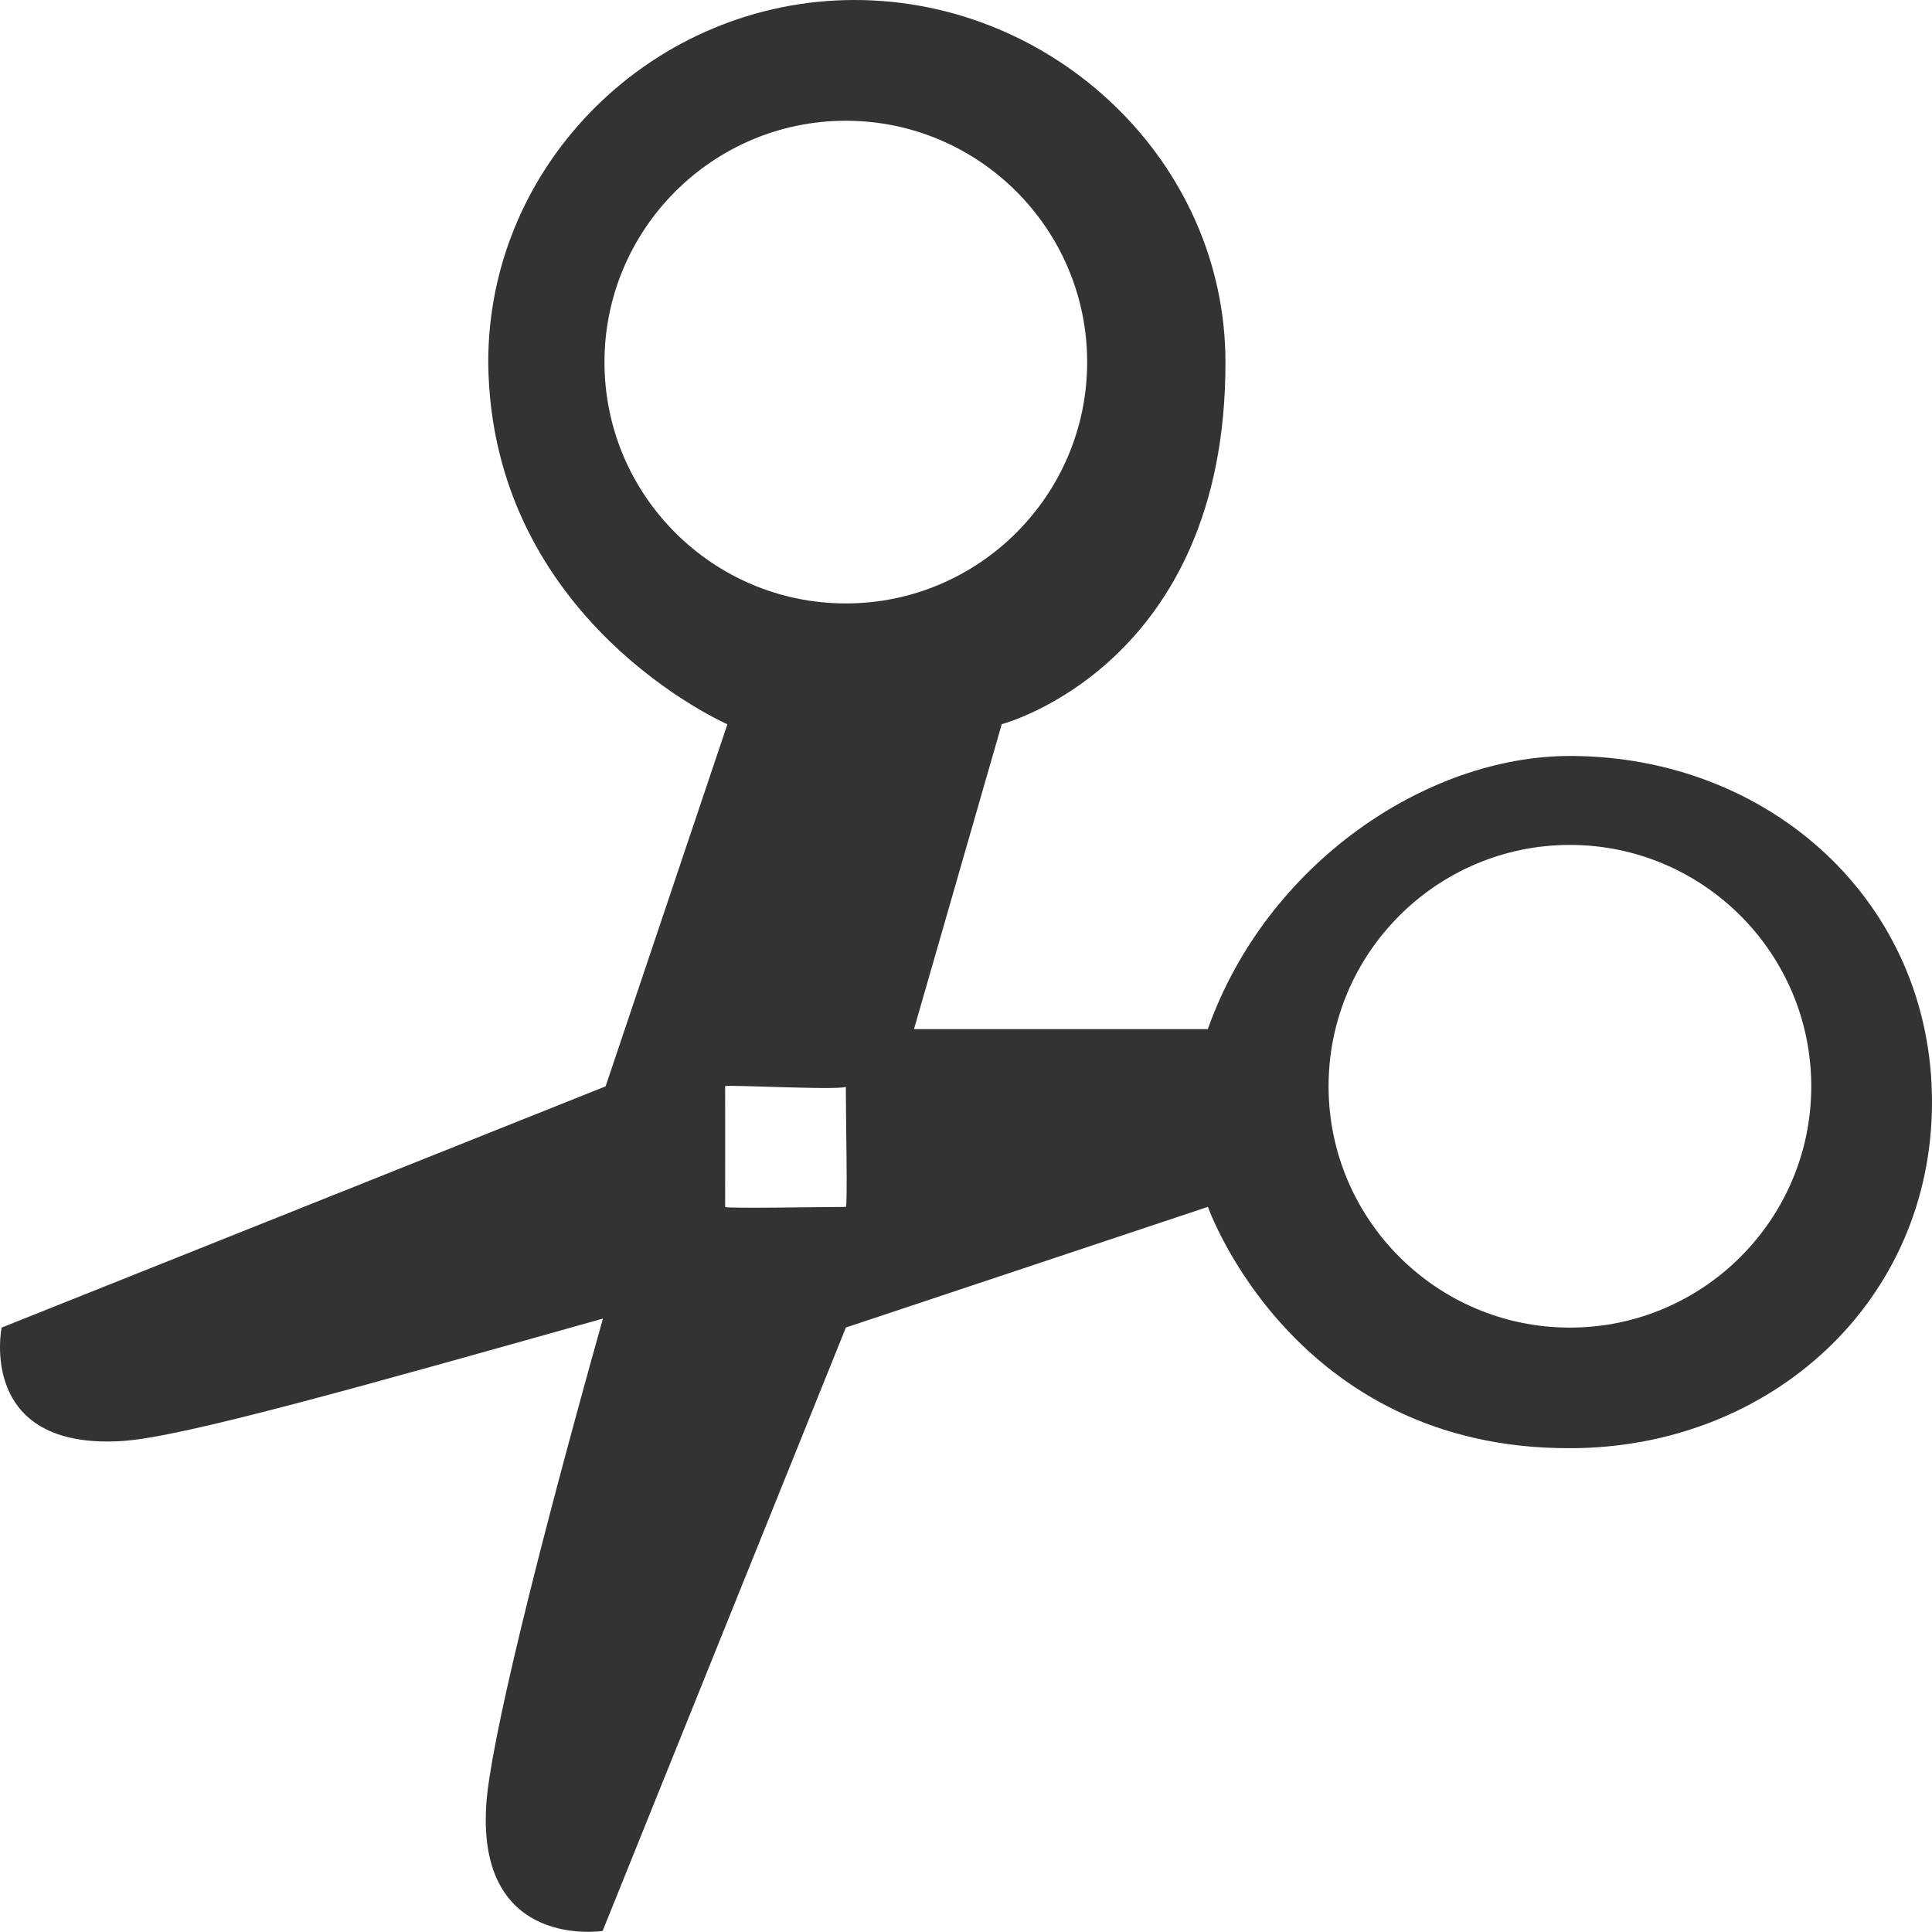 <?xml version="1.0" encoding="utf-8"?>
<!-- Generator: Adobe Illustrator 18.1.1, SVG Export Plug-In . SVG Version: 6.00 Build 0)  -->
<svg version="1.1" xmlns="http://www.w3.org/2000/svg" xmlns:xlink="http://www.w3.org/1999/xlink" x="0px" y="0px"
	 viewBox="0 0 24 24" enable-background="new 0 0 24 24" xml:space="preserve">
<g id="scan" display="none">
	<path display="inline" fill="#333333" d="M0,15v4.916C0,21.202,0.685,24,4.414,24H6v-2.871C6,19.843,6.839,18,9.58,18h5.031
		C17.8,18,18,20.382,18,21.668V24h1.822C22.113,24,24,22.423,24,20.05V15H0z"/>
	<rect x="8" y="22" display="inline" fill="#333333" width="8" height="2"/>
	<path display="inline" fill="#333333" d="M23.882,5.824l0.002-0.008L1.402,0.043L1.392,0.08C1.271,0.029,1.139,0,1,0
		C0.448,0,0,0.448,0,1c0,0.523,0.406,0.94,0.919,0.984L16.56,6H3.259C1.404,6,0,7.293,0,8.731V13h24c0,0,0-6.599,0-7
		C24,5.851,23.976,5.814,23.882,5.824z"/>
</g>
<g id="stop" display="none">
	<g display="inline">
		<g>
			<g>
				<path fill="#333333" d="M12,24C5.383,24,0,18.617,0,12S5.383,0,12,0s12,5.383,12,12S18.617,24,12,24z M12,0.96
					C5.912,0.96,0.96,5.912,0.96,12c0,6.087,4.952,11.04,11.04,11.04c6.087,0,11.04-4.953,11.04-11.04
					C23.04,5.912,18.087,0.96,12,0.96z"/>
			</g>
		</g>
		<g>
			<path fill="#333333" d="M17.553,15.897l-3.854-3.854l3.631-3.631c0.464-0.464,0.464-1.223,0-1.686
				c-0.464-0.464-1.223-0.464-1.686,0l-3.631,3.631L8.159,6.503c-0.464-0.464-1.223-0.464-1.686,0c-0.463,0.464-0.464,1.223,0,1.686
				l3.854,3.854l-4.078,4.078c-0.464,0.464-0.464,1.223,0,1.686c0.464,0.464,1.223,0.464,1.686,0l4.078-4.078l3.854,3.854
				c0.464,0.464,1.223,0.464,1.686,0C18.017,17.12,18.017,16.361,17.553,15.897z"/>
		</g>
	</g>
</g>
<g id="configure_x5F_scaner" display="none">
	<path display="inline" fill="#333333" d="M23,11h-2.504c-0.203-1.605-0.845-3.071-1.809-4.273l1.798-1.798
		c0.391-0.391,0.391-1.024,0-1.414s-1.024-0.391-1.414,0l-1.81,1.81C16.056,4.385,14.597,3.759,13,3.573V1c0-0.552-0.448-1-1-1
		s-1,0.448-1,1v2.573C9.403,3.759,7.944,4.385,6.739,5.325l-1.81-1.81c-0.391-0.391-1.024-0.391-1.414,0s-0.391,1.024,0,1.414
		l1.798,1.798C4.35,7.929,3.707,9.395,3.504,11H1c-0.552,0-1,0.448-1,1s0.448,1,1,1h2.48c0.174,1.629,0.808,3.117,1.764,4.343
		l-1.729,1.729c-0.391,0.391-0.391,1.024,0,1.414s1.024,0.391,1.414,0l1.717-1.717c1.222,0.98,2.717,1.631,4.354,1.821V23
		c0,0.552,0.448,1,1,1s1-0.448,1-1v-2.41c1.637-0.191,3.132-0.841,4.355-1.821l1.716,1.717c0.391,0.391,1.024,0.391,1.414,0
		s0.391-1.024,0-1.414l-1.728-1.728c0.956-1.226,1.59-2.714,1.764-4.343H23c0.552,0,1-0.448,1-1S23.552,11,23,11z M12,18.653
		c-3.623,0-6.571-2.948-6.571-6.571C5.429,8.458,8.377,5.51,12,5.51s6.571,2.948,6.571,6.571C18.572,15.705,15.624,18.653,12,18.653
		z"/>
</g>
<g id="profile" display="none">
	<g display="inline">
		<circle fill="#333333" cx="11.976" cy="7.02" r="4.828"/>
		<path fill="#333333" d="M23,0H1C0.448,0,0,0.448,0,1v22c0,0.552,0.448,1,1,1h22c0.552,0,1-0.448,1-1V1C24,0.448,23.552,0,23,0z
			 M23,1v18.674c-2.414-3.497-6.445-5.798-11.024-5.798C7.424,13.876,3.419,16.15,1,19.61V1H23z"/>
	</g>
</g>
<g id="Layer_9" display="none">
	<rect display="inline" fill="#333333" width="24" height="24"/>
</g>
<g id="Fit_page_to_window" display="none">
	<path display="inline" fill="#FFFFFF" d="M24,24H0V0h24V24z M1,23h22V1H1V23z"/>
	<polygon display="inline" fill="#FFFFFF" points="21.993,2.006 15.131,2 17.708,4.577 14.428,7.857 16.163,9.55 19.422,6.291 
		22,8.869 	"/>
	<polygon display="inline" fill="#FFFFFF" points="2.007,2.006 8.869,2 6.292,4.577 9.572,7.857 7.837,9.55 4.578,6.291 2,8.869 	
		"/>
	<polygon display="inline" fill="#FFFFFF" points="21.993,21.994 15.131,22 17.708,19.423 14.428,16.143 16.163,14.45 
		19.422,17.709 22,15.131 	"/>
	<polygon display="inline" fill="#FFFFFF" points="2.007,21.994 8.869,22 6.292,19.423 9.572,16.143 7.837,14.45 4.578,17.709 
		2,15.131 	"/>
</g>
<g id="Zoom_in_page" display="none">
	<path display="inline" fill="#FFFFFF" d="M23.707,22.327l-5.981-5.98c3.234-3.928,3.018-9.746-0.655-13.418
		C15.118,0.976,12.559,0,10,0S4.882,0.976,2.929,2.929c-3.905,3.905-3.905,10.237,0,14.142C4.882,19.024,7.441,20,10,20
		c2.239,0,4.477-0.747,6.31-2.241l5.983,5.982c0.195,0.195,0.451,0.293,0.707,0.293s0.512-0.098,0.707-0.293
		C24.098,23.351,24.098,22.718,23.707,22.327z M3.636,16.364c-3.509-3.509-3.509-9.219,0-12.728C5.336,1.936,7.596,1,10,1
		s4.664,0.936,6.364,2.636c3.509,3.509,3.509,9.219,0,12.728C14.664,18.064,12.404,19,10,19S5.336,18.064,3.636,16.364z"/>
	<path display="inline" fill="#FFFFFF" d="M15,9H5c-0.553,0-1,0.447-1,1c0,0.553,0.447,1,1,1h10c0.553,0,1-0.447,1-1
		C16,9.447,15.553,9,15,9z"/>
</g>
<g id="Zoom_out" display="none">
	<g id="metadata_3_" display="inline">
	</g>
	<g id="like_icon_3_" display="inline">
	</g>
	<g id="fave_icon_3_" display="inline">
	</g>
	<g id="fave_icon_-_selected_7_" display="inline">
	</g>
	<g id="comment_icon_-_selected_3_" display="inline">
	</g>
	<g id="Comment_icon_3_" display="inline">
	</g>
	<g id="fave_icon_-_selected_6_" display="inline">
	</g>
	<g id="like_icon_-_selected_3_" display="inline">
	</g>
	<path display="inline" fill="none" d="M10.162,19.988c-2.538,0-4.923-0.988-6.718-2.782c-3.704-3.704-3.704-9.731,0-13.436
		c1.795-1.794,4.18-2.782,6.718-2.782s4.923,0.988,6.718,2.782c3.704,3.704,3.704,9.731,0,13.436
		C15.085,19,12.7,19.988,10.162,19.988z"/>
	<path display="inline" fill="#FFFFFF" d="M23.707,22.327l-5.981-5.98c3.234-3.928,3.018-9.746-0.655-13.418
		C15.118,0.976,12.559,0,10,0S4.882,0.976,2.929,2.929c-3.905,3.905-3.905,10.237,0,14.142C4.882,19.024,7.441,20,10,20
		c2.239,0,4.477-0.747,6.31-2.241l5.983,5.982c0.195,0.195,0.451,0.293,0.707,0.293s0.512-0.098,0.707-0.293
		C24.098,23.351,24.098,22.718,23.707,22.327z M3.636,16.364c-3.509-3.509-3.509-9.219,0-12.728C5.336,1.936,7.596,1,10,1
		s4.664,0.936,6.364,2.636c3.509,3.509,3.509,9.219,0,12.728C14.664,18.064,12.404,19,10,19S5.336,18.064,3.636,16.364z"/>
	<path display="inline" fill="#FFFFFF" d="M15,9h-4V5c0-0.553-0.447-1-1-1S9,4.447,9,5v4H5c-0.553,0-1,0.447-1,1
		c0,0.553,0.447,1,1,1h4v4c0,0.553,0.447,1,1,1s1-0.447,1-1v-4h4c0.553,0,1-0.447,1-1C16,9.447,15.553,9,15,9z"/>
</g>
<g id="page" display="none">
	<g display="inline">
		<rect x="6" y="7" fill="#FFFFFF" width="12" height="1"/>
		<rect x="6" y="12" fill="#FFFFFF" width="12" height="1"/>
		<rect x="6" y="17" fill="#FFFFFF" width="12" height="1"/>
	</g>
	<g display="inline">
		<path fill="#FFFFFF" d="M18.709,24H5.196C3.463,24,2,22.535,2,20.802V2.784C2,1.171,3.344,0,5.196,0h11.608L22,4.658v16.144
			C22,22.506,20.462,24,18.709,24z M5.196,1C4.103,1,3,1.552,3,2.784v18.018C3,21.973,4.026,23,5.196,23h13.513
			C19.908,23,21,21.952,21,20.802V5.104L16.421,1H5.196z"/>
	</g>
</g>
<g id="info" display="none">
	<circle display="inline" fill="#FFFFFF" cx="12" cy="6.545" r="1.091"/>
	<path display="inline" fill="#FFFFFF" d="M13.091,9.818v7.636c0,0.602-0.488,1.091-1.091,1.091h0c-0.602,0-1.091-0.488-1.091-1.091
		V9.818c0-0.602,0.488-1.091,1.091-1.091h0C12.602,8.727,13.091,9.216,13.091,9.818z"/>
	<g display="inline">
		<g>
			<path fill="#FFFFFF" d="M12,1c6.065,0,11,4.935,11,11s-4.935,11-11,11S1,18.065,1,12S5.935,1,12,1 M12,0C5.373,0,0,5.373,0,12
				s5.373,12,12,12s12-5.373,12-12S18.627,0,12,0L12,0z"/>
		</g>
	</g>
</g>
<g id="doc_x5F_delete" display="none">
	<path display="inline" fill="#333333" d="M18.709,24H5.196C3.463,24,2,22.535,2,20.802V2.784C2,1.171,3.344,0,5.196,0h11.608
		L22,4.658v16.144C22,22.506,20.462,24,18.709,24z M5.196,1C4.103,1,3,1.552,3,2.784v18.018C3,21.973,4.026,23,5.196,23h13.513
		C19.908,23,21,21.952,21,20.802V5.104L16.421,1H5.196z"/>
	<g display="inline">
		<path fill="#333333" d="M17.075,15.278l-3.491-3.491l3.288-3.288c0.42-0.42,0.42-1.107,0-1.527c-0.42-0.42-1.107-0.42-1.527,0
			l-3.288,3.288L8.566,6.769c-0.42-0.42-1.107-0.42-1.527,0s-0.42,1.107,0,1.527l3.491,3.491l-3.694,3.694
			c-0.42,0.42-0.42,1.107,0,1.527c0.42,0.42,1.107,0.42,1.527,0l3.694-3.694l3.491,3.491c0.42,0.42,1.107,0.42,1.527,0
			S17.494,15.697,17.075,15.278z"/>
	</g>
</g>
<g id="ROT_x5F_180" display="none">
	<g display="inline">
		<g>
			<path fill="#333333" d="M20.163,16.28v4.449c0,1.194-1.078,2.203-2.354,2.203H3.688c-1.192,0-2.525-0.942-2.525-2.203v-9.04h-1
				v9.04c0,1.707,1.647,3.203,3.525,3.203h14.12c1.818,0,3.354-1.467,3.354-3.203V15.28L20.163,16.28z"/>
		</g>
		<path fill="#333333" d="M23.508,9.272c-0.433-0.433-0.833-0.433-1.266,0L20,11.819v-1.761c0-6.306-4-9.939-10-9.986
			c0-0.001,0-0.003,0-0.004c0,0-0.462,0.013-0.487,0.015C3.678,0.39,0.246,3.97,0.246,10.035c0,0.613,0.451,1.11,1.064,1.11
			c0.613,0,1.243-0.497,1.243-1.11c0-3.392,1.124-7.396,7.124-7.737c0-0.007,0.283-0.011,0.3-0.011c3.545,0,8.023,1.348,8.023,7.77
			v1.761l-2.958-2.544c-0.433-0.433-1.344-0.433-1.777,0c-0.218,0.215-0.43,0.5-0.43,0.784c0,0.284,0.057,0.568,0.272,0.786
			l5.2,5.224l5.213-5.226C23.954,10.409,23.941,9.705,23.508,9.272z"/>
	</g>
</g>
<g id="rot_x5F_left" display="none">
	<g display="inline">
		<g>
			<path fill="#333333" d="M3.944,15.895v4.885c0,1.073,0.492,2.22,1.875,2.22h14.21c1.313,0,2.915-1.024,2.915-2.22V3.712
				C22.944,1.839,21.48,1,20.029,1h-3.261V0l3.261,0c2.305,0,3.915,1.526,3.915,3.712V20.78c0,1.813-2.104,3.22-3.915,3.22H5.819
				c-1.72,0-2.875-1.294-2.875-3.22V14.9C3.277,15.233,3.613,15.562,3.944,15.895z"/>
		</g>
		<path fill="#333333" d="M10.832,10.776c0.215-0.218,0.324-0.502,0.324-0.786c0-0.284-0.109-0.568-0.326-0.784
			c-0.433-0.433-1.137-0.433-1.57,0l-2.544,2.544V9.99c0-6.423,4.225-7.77,7.77-7.77c0.613,0,1.11-0.497,1.11-1.11
			S15.099,0,14.487,0c-6.347,0-9.99,3.643-9.99,9.99v1.761L1.95,9.204c-0.433-0.433-1.137-0.433-1.57,0s-0.433,1.137,0,1.57
			L5.606,16L10.832,10.776z"/>
	</g>
</g>
<g id="rot_x5F_right" display="none">
	<g display="inline">
		<g>
			<path fill="#333333" d="M20.056,15.895v4.885c0,1.073-0.492,2.22-1.875,2.22H3.971c-1.313,0-2.915-1.024-2.915-2.22V3.712
				C1.056,1.839,2.52,1,3.971,1h3.261V0H3.971C1.666,0,0.056,1.526,0.056,3.712V20.78c0,1.813,2.104,3.22,3.915,3.22h14.21
				c1.72,0,2.875-1.294,2.875-3.22V14.9C20.723,15.233,20.387,15.562,20.056,15.895z"/>
		</g>
		<path fill="#333333" d="M13.168,10.776c-0.215-0.218-0.324-0.502-0.324-0.786c0-0.284,0.109-0.568,0.326-0.784
			c0.433-0.433,1.137-0.433,1.57,0l2.544,2.544V9.99c0-6.423-4.225-7.77-7.77-7.77c-0.613,0-1.11-0.497-1.11-1.11S8.901,0,9.513,0
			c6.347,0,9.99,3.643,9.99,9.99v1.761l2.546-2.546c0.433-0.433,1.137-0.433,1.57,0c0.433,0.433,0.433,1.137,0,1.57L18.394,16
			L13.168,10.776z"/>
	</g>
</g>
<g id="Convert" display="none">
	<path display="inline" fill="#333333" d="M11.593,9.043c-0.392,0.023-0.973,0.312-0.972,1.015c0.001,0.639,0.509,0.984,0.985,0.984
		h2.986c-2.287,1.421-4.005,3.513-4.751,5.861c-0.858,2.703-1.061,4.394-0.599,5.025c0.158,0.215,0.389,0.334,0.644,0.334H9.9
		c0.873,0,0.995-0.852,1.125-1.754c0.104-0.73,0.248-1.73,0.708-2.938c0.863-2.27,2.868-4.378,5.218-5.538l0.003,4.451
		c-0.033,0.274,0.043,0.533,0.216,0.728c0.13,0.147,0.372,0.323,0.792,0.324c0.611,0,0.989-0.474,0.989-0.913V9.042L11.593,9.043z
		 M9.9,21.76C9.9,21.76,9.9,21.76,9.9,21.76v0.002V21.76z"/>
	<path display="inline" fill="#333333" d="M23.16,16.139c0.858-2.704,1.06-4.395,0.599-5.025c-0.158-0.215-0.389-0.334-0.656-0.334
		c-0.873,0-0.995,0.852-1.125,1.754c-0.104,0.73-0.248,1.73-0.708,2.938c-0.863,2.27-2.868,4.378-5.218,5.538l-0.003-4.45
		c0.033-0.274-0.043-0.533-0.216-0.728c-0.13-0.147-0.372-0.323-0.792-0.324c-0.611,0-0.989,0.474-0.989,0.913V24h7.343l0.015-0.001
		c0.392-0.023,0.973-0.312,0.972-1.015C22.38,22.345,21.872,22,21.396,22H18.41C20.697,20.579,22.414,18.486,23.16,16.139z"/>
	<g display="inline">
		<path fill="#333333" d="M15.427,0H3.485C1.81,0,0,1.146,0,2.999v17.833C0,22.52,1.629,24,3.485,24h4.501v-1H3.485
			C2.313,23,1,22.073,1,20.832V2.999C1,1.764,2.29,1,3.485,1h11.609L20,4.662v3.676l1,0.042v-4.22L15.427,0z"/>
	</g>
</g>
<g id="Layer_16" display="none">
	<path display="inline" fill="#333333" d="M22.991,0H1.009c-0.553,0-1,0.447-1,1s0.447,1,1,1h21.982c0.553,0,1-0.447,1-1
		S23.544,0,22.991,0z"/>
	<path display="inline" fill="#333333" d="M22.991,22H1.009c-0.553,0-1,0.447-1,1s0.447,1,1,1h21.982c0.553,0,1-0.447,1-1
		S23.544,22,22.991,22z"/>
	<g display="inline">
		<path fill="#333333" d="M22.991,8H1.009c-0.553,0-1,0.447-1,1s0.447,1,1,1h21.982c0.553,0,1-0.447,1-1S23.544,8,22.991,8z"/>
		<path fill="#333333" d="M22.991,15H1.009c-0.553,0-1,0.447-1,1s0.447,1,1,1h21.982c0.553,0,1-0.447,1-1S23.544,15,22.991,15z"/>
	</g>
</g>
<g id="Layer_17" display="none">
	<g display="inline">
		<path fill="#333333" d="M23,9.818h-7.818c-0.552,0-1-0.448-1-1V1c0-0.552,0.448-1,1-1H23c0.552,0,1,0.448,1,1v7.818
			C24,9.371,23.552,9.818,23,9.818z"/>
		<path fill="#333333" d="M8.818,9.818H1c-0.552,0-1-0.448-1-1V1c0-0.552,0.448-1,1-1h7.818c0.552,0,1,0.448,1,1v7.818
			C9.818,9.371,9.37,9.818,8.818,9.818z"/>
		<path fill="#333333" d="M23,24h-7.818c-0.552,0-1-0.448-1-1v-7.818c0-0.552,0.448-1,1-1H23c0.552,0,1,0.448,1,1V23
			C24,23.552,23.552,24,23,24z"/>
		<path fill="#333333" d="M8.818,24H1c-0.552,0-1-0.448-1-1v-7.818c0-0.552,0.448-1,1-1h7.818c0.552,0,1,0.448,1,1V23
			C9.818,23.552,9.37,24,8.818,24z"/>
	</g>
</g>
<g id="load_x5F_profile" display="none">
	<g display="inline">
		<path fill="#333333" d="M21.569,21.222c-0.475,0-18.707,0-19.139,0c-0.851,0-1.542,0.622-1.542,1.389
			C0.889,23.378,1.58,24,2.431,24c0.339,0,1.398,0,1.398,0s17.108,0,17.741,0c0.851,0,1.542-0.622,1.542-1.389
			C23.111,21.844,22.42,21.222,21.569,21.222z"/>
		<path fill="#333333" d="M20.791,8.62c-0.281-0.305-0.753-0.459-1.122-0.459c-0.37,0-0.942,0.154-1.223,0.459l-4.833,4.804V1.566
			c0-0.865-0.702-1.566-1.5-1.566C12.074,0,12.038,0.009,12,0.012C11.962,0.009,11.926,0,11.887,0c-0.798,0-1.5,0.702-1.5,1.566
			v11.857L5.554,8.62C5.273,8.314,4.7,8.161,4.331,8.161c-0.37,0-0.841,0.154-1.122,0.459c-0.564,0.612-0.666,1.604-0.101,2.215
			L12,19.786l8.893-8.952C21.457,10.223,21.356,9.232,20.791,8.62z"/>
	</g>
</g>
<g id="import_x5F_profile" display="none">
	<g display="inline">
		<path fill="#333333" d="M2.778,2.431c0,0.475,0,18.707,0,19.139c0,0.851-0.622,1.542-1.389,1.542C0.622,23.111,0,22.42,0,21.569
			c0-0.339,0-1.398,0-1.398S0,3.064,0,2.431C0,1.58,0.622,0.889,1.389,0.889C2.156,0.889,2.778,1.58,2.778,2.431z"/>
		<path fill="#333333" d="M15.38,3.209c0.305,0.281,0.459,0.753,0.459,1.122c0,0.37-0.154,0.942-0.459,1.223l-4.804,4.833h11.857
			c0.865,0,1.566,0.702,1.566,1.5c0,0.038-0.009,0.075-0.012,0.113C23.991,12.038,24,12.074,24,12.113c0,0.798-0.702,1.5-1.566,1.5
			H10.577l4.804,4.833c0.305,0.281,0.459,0.854,0.459,1.223c0,0.37-0.154,0.841-0.459,1.122c-0.612,0.564-1.604,0.666-2.215,0.101
			L4.214,12l8.952-8.893C13.777,2.543,14.768,2.644,15.38,3.209z"/>
	</g>
</g>
<g id="selete_x5F_scanner" display="none">
	<g display="inline">
		<path fill="#333333" d="M23,24h-3c-0.553,0-1-0.447-1-1s0.447-1,1-1h2v-2c0-0.553,0.447-1,1-1s1,0.447,1,1v3
			C24,23.553,23.553,24,23,24z"/>
		<path fill="#333333" d="M15,24h-5c-0.552,0-1-0.447-1-1s0.448-1,1-1h5c0.553,0,1,0.447,1,1S15.553,24,15,24z"/>
		<path fill="#333333" d="M4,24H1c-0.552,0-1-0.447-1-1v-3c0-0.553,0.448-1,1-1s1,0.447,1,1v2h2c0.552,0,1,0.447,1,1S4.552,24,4,24z
			"/>
		<path fill="#333333" d="M1,16c-0.552,0-1-0.447-1-1v-5c0-0.552,0.448-1,1-1s1,0.448,1,1v5C2,15.553,1.552,16,1,16z"/>
		<path fill="#333333" d="M1,5C0.448,5,0,4.552,0,4V1c0-0.552,0.448-1,1-1h3c0.552,0,1,0.448,1,1S4.552,2,4,2H2v2
			C2,4.552,1.552,5,1,5z"/>
		<path fill="#333333" d="M14,2H9C8.448,2,8,1.552,8,1s0.448-1,1-1h5c0.553,0,1,0.448,1,1S14.553,2,14,2z"/>
		<path fill="#333333" d="M23,5c-0.553,0-1-0.448-1-1V2h-2c-0.553,0-1-0.448-1-1s0.447-1,1-1h3c0.553,0,1,0.448,1,1v3
			C24,4.552,23.553,5,23,5z"/>
		<path fill="#333333" d="M23,15c-0.553,0-1-0.447-1-1V9c0-0.552,0.447-1,1-1s1,0.448,1,1v5C24,14.553,23.553,15,23,15z"/>
	</g>
</g>
<g id="configure_x5F_processing" display="none">
	<path display="inline" fill="#333333" d="M8.779,10.101c0.364-0.002,0.694-0.149,0.932-0.388c0.239-0.239,0.386-0.569,0.384-0.932
		c0-0.727-0.591-1.319-1.319-1.319H4.502l1.479-1.479c5.395-5.395,10.077-2.978,13.055,0c0.515,0.515,1.35,0.515,1.865,0
		s0.515-1.35,0-1.865c-5.332-5.332-11.453-5.332-16.785,0L2.637,5.597l0-4.278C2.637,0.591,2.046,0,1.319,0C0.591,0,0,0.591,0,1.319
		l0,8.78L8.779,10.101z"/>
	<path display="inline" fill="#333333" d="M15.221,13.899c-0.364,0.002-0.694,0.149-0.932,0.388
		c-0.239,0.239-0.386,0.569-0.384,0.932c0,0.727,0.591,1.319,1.319,1.319h4.275l-1.479,1.479c-5.395,5.395-10.077,2.978-13.055,0
		c-0.515-0.515-1.35-0.515-1.865,0c-0.515,0.515-0.515,1.35,0,1.865c5.332,5.332,11.453,5.332,16.785,0l1.479-1.479v4.278
		c0,0.727,0.591,1.319,1.319,1.319C23.409,24,24,23.409,24,22.681v-8.78L15.221,13.899z"/>
</g>
<g id="configure_x5F_archiving" display="none">
	<rect display="inline" fill="#333333" width="24" height="24"/>
	<path display="inline" fill="#FFFFFF" d="M9.164,18.582l-5.371-5.371c-0.391-0.391-0.391-1.023,0-1.414s1.023-0.391,1.414,0
		l3.957,3.957l9.629-9.629c0.391-0.391,1.023-0.391,1.414,0s0.391,1.023,0,1.414L9.164,18.582z"/>
</g>
<g id="separate_x5F_doc" display="none">
	<g display="inline">
		<path fill="#FFFFFF" d="M10,19.5c-0.827,0-1.5-0.673-1.5-1.5V2c0-0.827,0.673-1.5,1.5-1.5h9.793L23.5,4.207V18
			c0,0.827-0.673,1.5-1.5,1.5H10z"/>
		<path fill="#333333" d="M19.586,1L23,4.414V18c0,0.551-0.449,1-1,1H10c-0.551,0-1-0.449-1-1V2c0-0.551,0.449-1,1-1H19.586 M20,0
			H10C8.896,0,8,0.896,8,2v16c0,1.104,0.896,2,2,2h12c1.104,0,2-0.896,2-2V4L20,0z"/>
	</g>
	<g display="inline">
		<g>
			<rect x="11.5" y="4.861" fill="#333333" width="9" height="1"/>
			<rect x="11.5" y="14.139" fill="#333333" width="9" height="1"/>
		</g>
		<rect x="11.5" y="9.5" fill="#333333" width="9" height="1"/>
	</g>
	<path display="inline" fill="#FFFFFF" d="M2,23.5c-0.827,0-1.5-0.673-1.5-1.5V6c0-0.827,0.673-1.5,1.5-1.5h9.793L15.5,8.207V22
		c0,0.827-0.673,1.5-1.5,1.5H2z"/>
	<g display="inline">
		<path fill="#FFFFFF" d="M2,23.5c-0.827,0-1.5-0.673-1.5-1.5V6c0-0.827,0.673-1.5,1.5-1.5h9.793L15.5,8.207V22
			c0,0.827-0.673,1.5-1.5,1.5H2z"/>
		<path fill="#333333" d="M11.586,5L15,8.414V22c0,0.551-0.449,1-1,1H2c-0.551,0-1-0.449-1-1V6c0-0.551,0.449-1,1-1H11.586 M12,4H2
			C0.896,4,0,4.896,0,6v16c0,1.104,0.896,2,2,2h12c1.104,0,2-0.896,2-2V8L12,4z"/>
	</g>
	<g display="inline">
		<g>
			<rect x="3.5" y="8.861" fill="#333333" width="9" height="1"/>
			<rect x="3.5" y="18.139" fill="#333333" width="9" height="1"/>
		</g>
		<rect x="3.5" y="13.5" fill="#333333" width="9" height="1"/>
	</g>
</g>
<g id="paste_x5F_cut_x5F_page" display="none">
	<g display="inline">
		<path fill="#FFFFFF" d="M11.4,17.55c-0.744,0-1.35-0.606-1.35-1.35V1.8c0-0.744,0.606-1.35,1.35-1.35h8.814l3.336,3.336V16.2
			c0,0.744-0.606,1.35-1.35,1.35H11.4z"/>
		<path fill="#333333" d="M20.027,0.9L23.1,3.973V16.2c0,0.496-0.404,0.9-0.9,0.9H11.4c-0.496,0-0.9-0.404-0.9-0.9V1.8
			c0-0.496,0.404-0.9,0.9-0.9H20.027 M20.4,0h-9c-0.994,0-1.8,0.806-1.8,1.8v14.4c0,0.994,0.806,1.8,1.8,1.8h10.8
			c0.994,0,1.8-0.806,1.8-1.8V3.6L20.4,0z"/>
	</g>
	<path display="inline" fill="#FFFFFF" d="M1.8,23.55c-0.744,0-1.35-0.606-1.35-1.35V7.8c0-0.744,0.606-1.35,1.35-1.35h8.814
		l3.336,3.336V22.2c0,0.744-0.606,1.35-1.35,1.35H1.8z"/>
	<path display="inline" fill="#333333" d="M1.8,23.55c-0.744,0-1.35-0.606-1.35-1.35V7.8c0-0.744,0.606-1.35,1.35-1.35h8.814
		l3.336,3.336V22.2c0,0.744-0.606,1.35-1.35,1.35H1.8z"/>
	<path display="inline" fill="#333333" d="M10.427,6.9L13.5,9.973V22.2c0,0.496-0.404,0.9-0.9,0.9H1.8c-0.496,0-0.9-0.404-0.9-0.9
		V7.8c0-0.496,0.404-0.9,0.9-0.9H10.427 M10.8,6h-9C0.806,6,0,6.806,0,7.8v14.4C0,23.194,0.806,24,1.8,24h10.8
		c0.994,0,1.8-0.806,1.8-1.8V9.6L10.8,6z"/>
</g>
<g id="paste_x5F_cut_x5F_page_1_" display="none">
	<path display="inline" fill="#FFFFFF" d="M1.8,23.55c-0.744,0-1.35-0.606-1.35-1.35V7.8c0-0.744,0.606-1.35,1.35-1.35h8.814
		l3.336,3.336V22.2c0,0.744-0.606,1.35-1.35,1.35H1.8z"/>
	<path display="inline" fill="#FFFFFF" d="M1.8,23.55c-0.744,0-1.35-0.606-1.35-1.35V7.8c0-0.744,0.606-1.35,1.35-1.35h8.814
		l3.336,3.336V22.2c0,0.744-0.606,1.35-1.35,1.35H1.8z"/>
	<path display="inline" fill="#333333" d="M10.427,6.9L13.5,9.973V22.2c0,0.496-0.404,0.9-0.9,0.9H1.8c-0.496,0-0.9-0.404-0.9-0.9
		V7.8c0-0.496,0.404-0.9,0.9-0.9H10.427 M10.8,6h-9C0.806,6,0,6.806,0,7.8v14.4C0,23.194,0.806,24,1.8,24h10.8
		c0.994,0,1.8-0.806,1.8-1.8V9.6L10.8,6z"/>
	<g display="inline">
		<path fill="#333333" d="M11.4,17.55c-0.744,0-1.35-0.606-1.35-1.35V1.8c0-0.744,0.606-1.35,1.35-1.35h8.814l3.336,3.336V16.2
			c0,0.744-0.606,1.35-1.35,1.35H11.4z"/>
		<path fill="#333333" d="M20.027,0.9L23.1,3.973V16.2c0,0.496-0.404,0.9-0.9,0.9H11.4c-0.496,0-0.9-0.404-0.9-0.9V1.8
			c0-0.496,0.404-0.9,0.9-0.9H20.027 M20.4,0h-9c-0.994,0-1.8,0.806-1.8,1.8v14.4c0,0.994,0.806,1.8,1.8,1.8h10.8
			c0.994,0,1.8-0.806,1.8-1.8V3.6L20.4,0z"/>
	</g>
</g>
<g id="Layer_26">
	<path fill="#333333" d="M19.502,9.391c-1.774,0-3.766,1.33-4.498,3.393h-3.65l1.09-3.788c0,0,2.786-0.726,2.779-4.498
		c0-2.484-2.123-4.498-4.607-4.498S6.065,2.015,6.065,4.499c0.03,3.217,2.971,4.498,2.971,4.498l-1.513,4.498L0.02,16.492
		c0,0-0.308,1.521,1.497,1.409c0.757-0.047,3.026-0.694,5.973-1.521c-0.827,2.947-1.403,5.29-1.45,6.046
		c-0.112,1.805,1.446,1.561,1.446,1.561l3.022-7.496l4.497-1.499c0,0,1.058,3.008,4.497,2.998c2.484,0,4.498-1.816,4.498-4.3
		S21.986,9.391,19.502,9.391z M10.507,1.5c1.653,0,2.998,1.345,2.998,2.998s-1.345,2.998-2.998,2.998S7.509,6.152,7.509,4.499
		S8.854,1.5,10.507,1.5z M10.507,14.993L10.507,14.993c-0.226-0.001-1.499,0.023-1.499,0c0-0.539,0.001-1.292,0-1.499l0-0.001
		c0-0.023,1.561,0.061,1.499,0c0.005,0.006-0.006-0.005,0,0C10.507,13.892,10.531,14.993,10.507,14.993z M19.502,16.492
		c-1.654,0-2.998-1.345-2.998-2.998c0-1.653,1.345-2.998,2.998-2.998s2.998,1.345,2.998,2.998
		C22.501,15.147,21.156,16.492,19.502,16.492z"/>
</g>
</svg>
